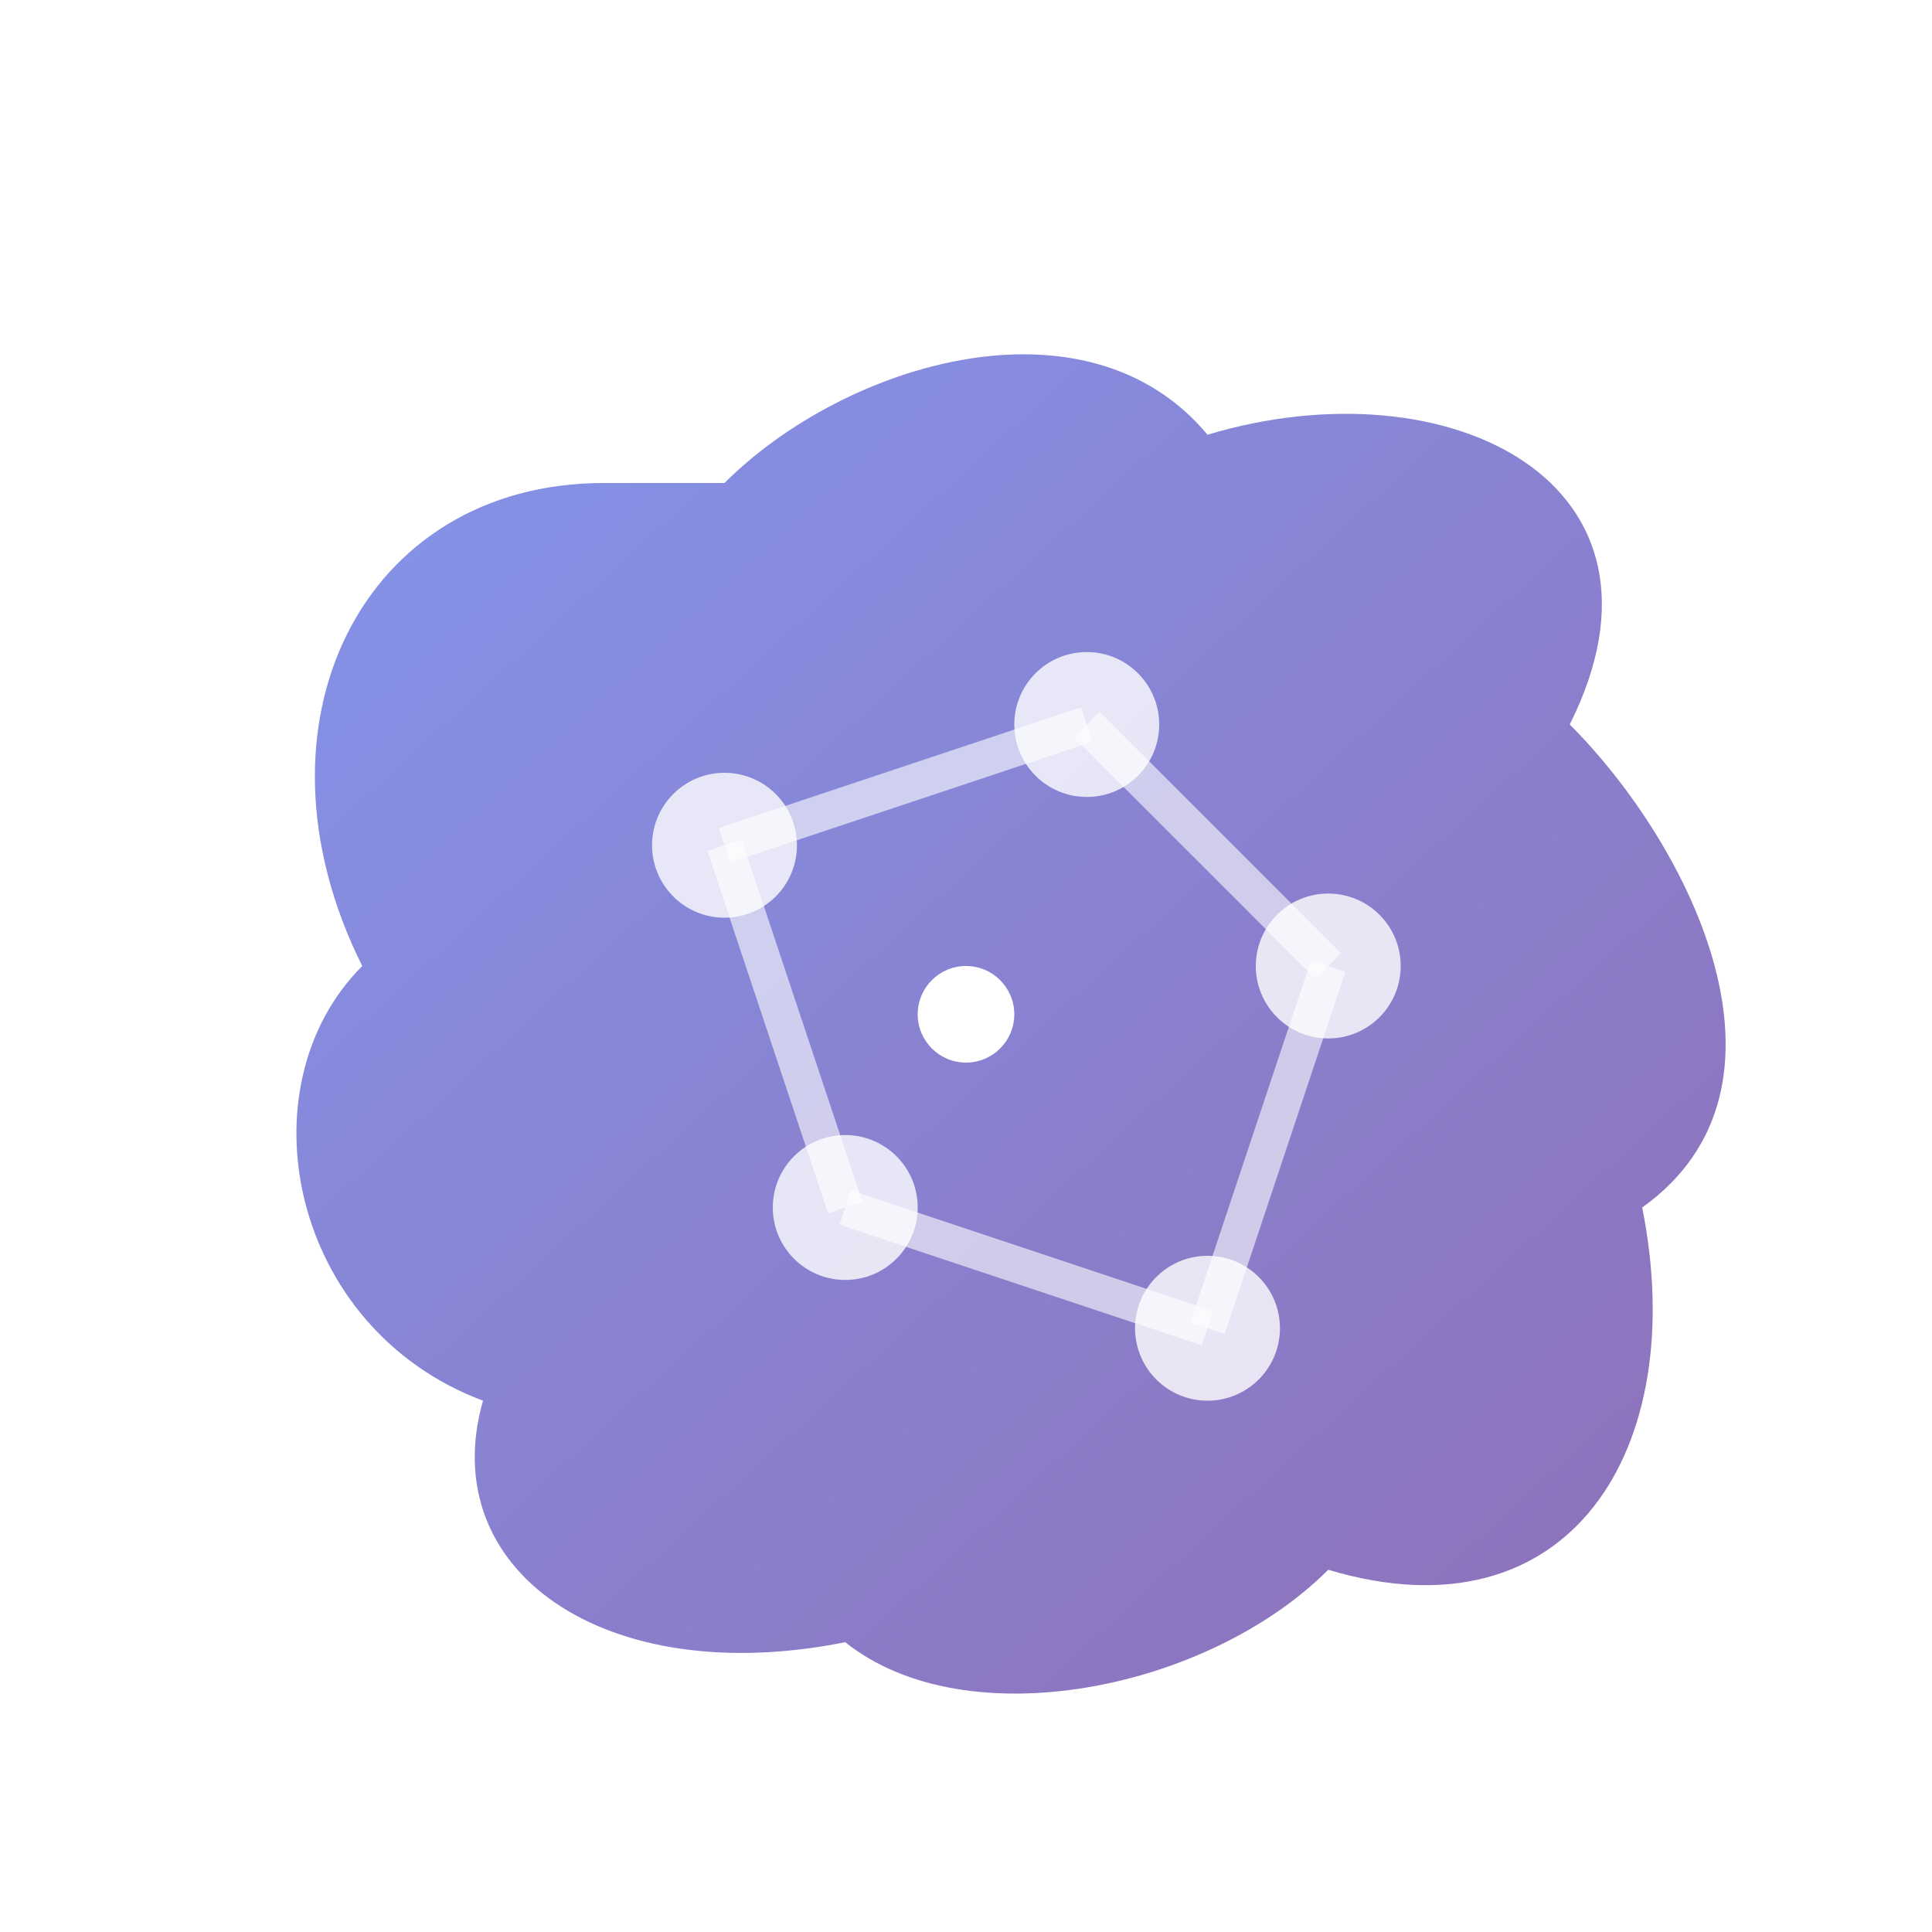 <svg width="80" height="80" viewBox="0 0 80 80" xmlns="http://www.w3.org/2000/svg">
  <defs>
    <linearGradient id="brainGradient" x1="0%" y1="0%" x2="100%" y2="100%">
      <stop offset="0%" style="stop-color:#667eea;stop-opacity:1" />
      <stop offset="100%" style="stop-color:#764ba2;stop-opacity:1" />
    </linearGradient>
    <filter id="glow">
      <feGaussianBlur stdDeviation="3" result="coloredBlur"/>
      <feMerge> 
        <feMergeNode in="coloredBlur"/>
        <feMergeNode in="SourceGraphic"/>
      </feMerge>
    </filter>
  </defs>
  
  <!-- Brain outline -->
  <path d="M25 20 C15 20, 10 30, 15 40 C10 45, 12 55, 20 58 C18 65, 25 70, 35 68 C40 72, 50 70, 55 65 C65 68, 70 60, 68 50 C75 45, 70 35, 65 30 C70 20, 60 15, 50 18 C45 12, 35 15, 30 20 Z" 
        fill="url(#brainGradient)" 
        filter="url(#glow)" 
        opacity="0.9"/>
  
  <!-- Neural network nodes -->
  <circle cx="30" cy="35" r="3" fill="#ffffff" opacity="0.8"/>
  <circle cx="45" cy="30" r="3" fill="#ffffff" opacity="0.8"/>
  <circle cx="55" cy="40" r="3" fill="#ffffff" opacity="0.8"/>
  <circle cx="35" cy="50" r="3" fill="#ffffff" opacity="0.8"/>
  <circle cx="50" cy="55" r="3" fill="#ffffff" opacity="0.8"/>
  
  <!-- Neural connections -->
  <line x1="30" y1="35" x2="45" y2="30" stroke="#ffffff" stroke-width="1.5" opacity="0.6"/>
  <line x1="45" y1="30" x2="55" y2="40" stroke="#ffffff" stroke-width="1.5" opacity="0.6"/>
  <line x1="30" y1="35" x2="35" y2="50" stroke="#ffffff" stroke-width="1.5" opacity="0.6"/>
  <line x1="55" y1="40" x2="50" y2="55" stroke="#ffffff" stroke-width="1.5" opacity="0.6"/>
  <line x1="35" y1="50" x2="50" y2="55" stroke="#ffffff" stroke-width="1.5" opacity="0.6"/>
  
  <!-- Animated pulse -->
  <circle cx="40" cy="42" r="2" fill="#ffffff">
    <animate attributeName="r" values="2;4;2" dur="2s" repeatCount="indefinite"/>
    <animate attributeName="opacity" values="0.8;0.3;0.8" dur="2s" repeatCount="indefinite"/>
  </circle>
</svg>
